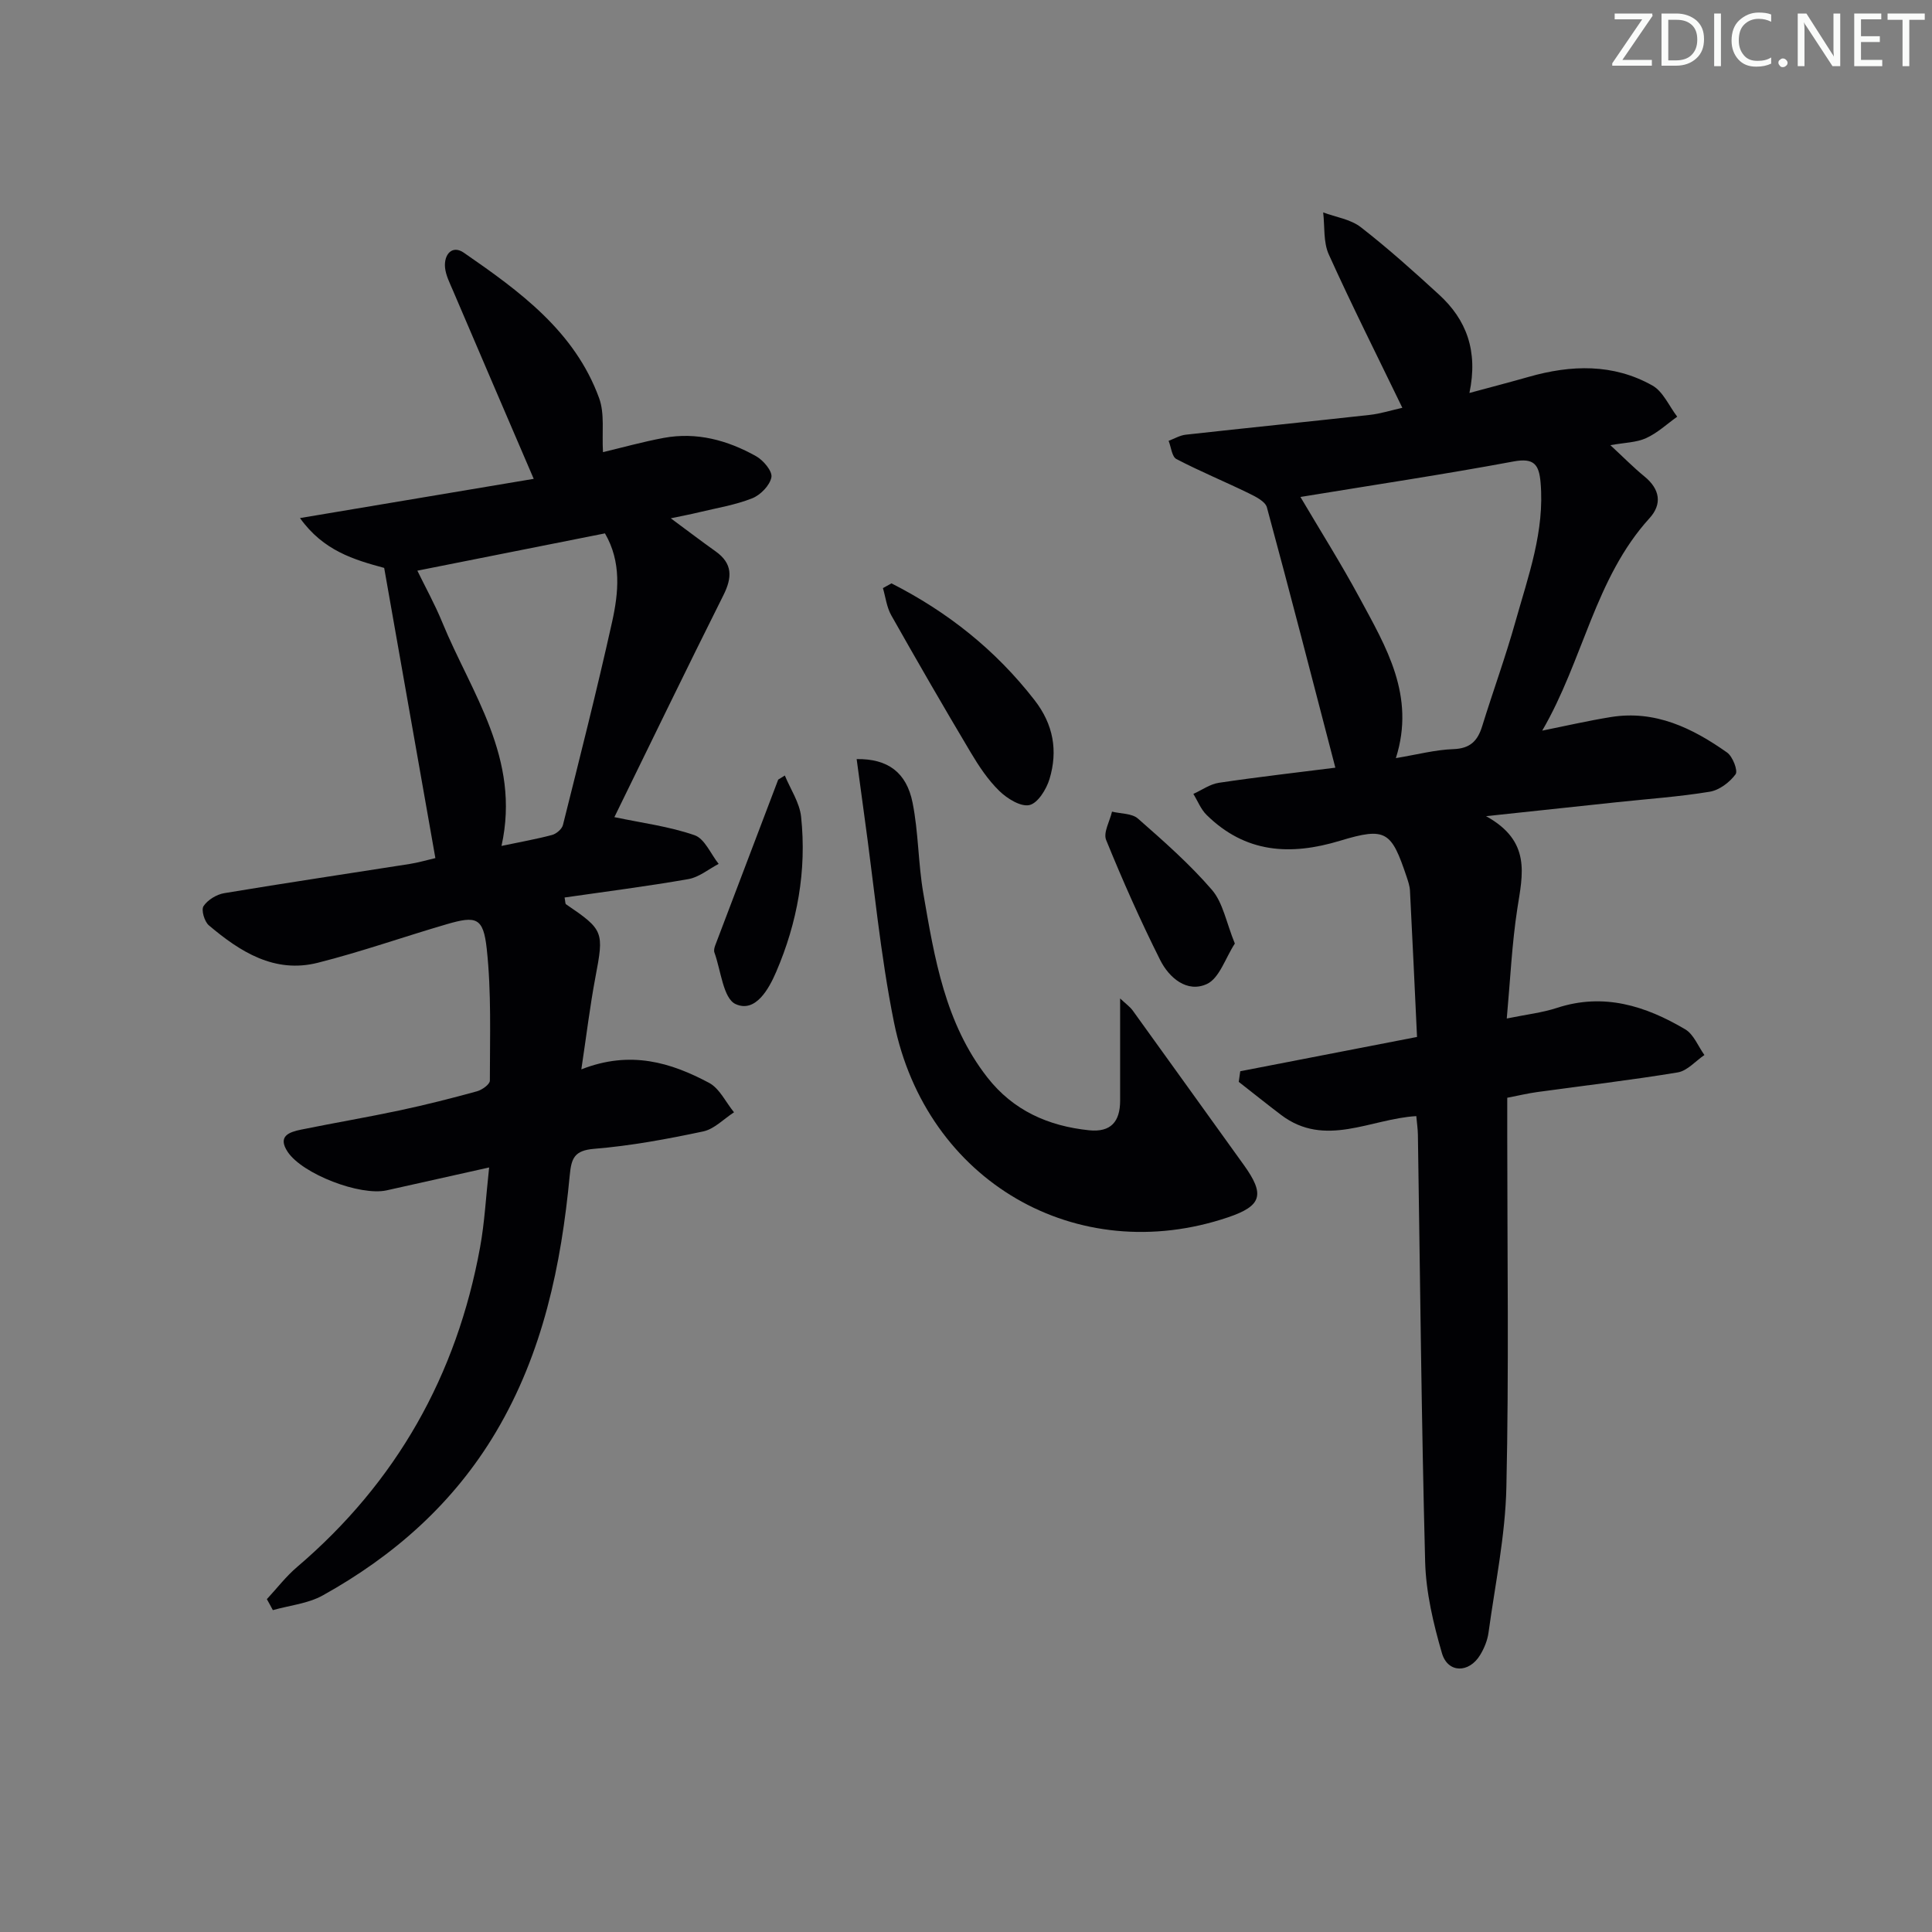<svg enable-background="new 0 0 400 400" viewBox="0 0 400 400" xmlns="http://www.w3.org/2000/svg"><rect x="0" y="0" width="400" height="400" fill="#808080" stroke="none"/><g fill="#fafbfa"><path d="m342.2 3.2-6.3 9.2h6.1v1.2h-8.2v-.5l6.2-9.1h-5.7v-1.2h7.8v.4z"/><path d="m344 13.7v-10.9h3.1c1.6 0 3 .5 4.1 1.4 1.1 1 1.6 2.2 1.6 3.9s-.5 3-1.6 4-2.5 1.5-4.2 1.5h-3zm1.4-9.6v8.4h1.6c1.4 0 2.5-.4 3.2-1.1.8-.8 1.2-1.8 1.2-3.2s-.4-2.4-1.2-3.1-1.8-1-3.1-1z"/><path d="m356.3 2.8v10.9h-1.4v-10.9z"/><path d="m366.6 13.2c-.8.4-1.8.6-3 .6-1.6 0-2.8-.5-3.7-1.5s-1.4-2.3-1.4-3.9c0-1.7.5-3.2 1.6-4.2s2.4-1.6 4-1.6c1 0 1.9.1 2.6.4v1.5c-.8-.4-1.6-.6-2.6-.6-1.2 0-2.2.4-3 1.2s-1.1 1.9-1.1 3.3c0 1.3.4 2.3 1.1 3.1s1.6 1.1 2.8 1.1c1.1 0 2-.2 2.8-.7v1.3z"/><path d="m368.2 13c0-.3.1-.5.3-.6.2-.2.4-.3.6-.3.3 0 .5.1.7.3s.3.4.3.6-.1.5-.3.6c-.2.2-.4.3-.7.3s-.5-.1-.6-.3c-.2-.2-.3-.4-.3-.6z"/><path d="m381.1 13.7h-1.7l-5.5-8.4c-.2-.2-.3-.5-.4-.7 0 .2.1.8.1 1.5v7.6h-1.4v-10.9h1.8l5.3 8.3c.3.4.4.6.4.8 0-.3-.1-.8-.1-1.6v-7.5h1.4v10.9z"/><path d="m389.7 13.7h-5.8v-10.9h5.6v1.2h-4.2v3.5h3.9v1.2h-3.9v3.7h4.4z"/><path d="m398.4 4.1h-3.1v9.6h-1.4v-9.6h-3.1v-1.3h7.7v1.3z"/></g><path d="m293.38 214.69c-.49-10.41-.95-20.35-1.46-30.29-.05-.97-.39-1.95-.7-2.89-3.15-9.38-4.25-10.33-13.75-7.45-10.39 3.15-19.65 2.54-27.66-5.34-1.19-1.17-1.84-2.89-2.74-4.35 1.76-.79 3.45-2.03 5.28-2.3 8.02-1.2 16.08-2.11 24.12-3.13-4.79-18.37-9.36-36.16-14.17-53.89-.33-1.23-2.32-2.22-3.73-2.91-4.97-2.43-10.11-4.54-15.01-7.1-.94-.49-1.09-2.48-1.61-3.77 1.18-.44 2.32-1.13 3.53-1.27 12.7-1.41 25.42-2.69 38.12-4.1 2.25-.25 4.45-.96 6.74-1.47-5.27-10.89-10.47-21.22-15.23-31.75-1.15-2.55-.82-5.78-1.16-8.7 2.62.98 5.67 1.41 7.78 3.05 5.63 4.37 10.96 9.16 16.22 13.98 5.64 5.17 8.11 11.6 6.28 20.35 4.52-1.22 8.42-2.24 12.29-3.34 8.76-2.5 17.47-2.77 25.58 1.79 2.23 1.25 3.46 4.26 5.15 6.46-2.13 1.52-4.1 3.38-6.44 4.44-2.01.92-4.43.92-7.4 1.46 2.72 2.51 4.78 4.62 7.06 6.48 3.21 2.62 3.71 5.71 1.04 8.64-11.3 12.42-13.71 29.39-22.21 43.98 4.73-.95 9.44-2.04 14.2-2.81 9.18-1.49 16.9 2.28 24.07 7.34 1.17.82 2.3 3.78 1.76 4.51-1.22 1.66-3.37 3.29-5.36 3.61-6.38 1.05-12.86 1.49-19.3 2.18-8.4.89-16.79 1.79-27 2.88 9.42 5.18 7.57 12.08 6.48 19.12-1.13 7.32-1.46 14.76-2.19 22.77 4.04-.83 7.32-1.19 10.4-2.2 9.68-3.17 18.35-.41 26.56 4.45 1.75 1.04 2.66 3.5 3.96 5.31-1.83 1.24-3.54 3.27-5.52 3.6-9.66 1.6-19.4 2.73-29.11 4.07-1.95.27-3.87.73-6.19 1.18v8.14c0 24.16.36 48.34-.18 72.49-.22 10.06-2.33 20.09-3.7 30.12-.22 1.6-.89 3.24-1.74 4.63-2.3 3.78-6.68 3.78-7.9-.38-1.79-6.15-3.31-12.6-3.48-18.95-.77-29.47-1.04-58.94-1.5-88.42-.02-1.14-.19-2.29-.33-3.83-9.44.54-18.88 6.66-28-.25-2.95-2.24-5.84-4.56-8.76-6.84.1-.73.2-1.46.31-2.2 11.9-2.32 23.78-4.62 36.6-7.1zm-24.14-111.8c4.08 6.92 8.4 13.77 12.24 20.88 5.48 10.16 11.63 20.26 7.52 33.19 4.46-.74 8.16-1.73 11.89-1.86 3.47-.12 5.03-1.68 5.97-4.72 2.25-7.27 4.87-14.44 6.92-21.76 2.64-9.39 6.05-18.66 5.18-28.72-.32-3.67-1.31-5.16-5.59-4.36-14.46 2.69-29.02 4.87-44.13 7.35z" fill="#010104"/><path d="m55.25 331.09c2.08-2.24 3.96-4.71 6.27-6.67 20.56-17.53 33.03-39.67 37.87-66.15.95-5.17 1.21-10.46 1.88-16.56-7.75 1.73-14.48 3.25-21.22 4.74-5.51 1.21-17.44-3.38-20.49-7.97-2.17-3.27.34-4.1 2.76-4.6 6.82-1.39 13.69-2.55 20.5-4 5.35-1.14 10.66-2.49 15.94-3.94 1.05-.29 2.66-1.44 2.66-2.2 0-9.12.34-18.31-.65-27.34-.71-6.46-2.17-6.83-8.28-5.05-8.91 2.6-17.69 5.71-26.69 7.98-8.96 2.26-16.09-2.27-22.57-7.76-.91-.78-1.61-3.19-1.09-3.97.87-1.3 2.71-2.42 4.29-2.68 12.77-2.13 25.57-4.03 38.36-6.04 1.79-.28 3.54-.8 5.35-1.22-3.54-20.05-7.04-39.9-10.6-60.08-6.21-1.69-12.58-3.53-17.43-10.32 16.69-2.8 32.63-5.48 48.39-8.12-5.79-13.48-11.29-26.27-16.75-39.06-.65-1.52-1.45-3.09-1.61-4.68-.26-2.74 1.49-4.74 3.89-3.08 11.53 7.97 22.97 16.25 28.02 30.13 1.17 3.22.55 7.1.79 11.16 3.85-.91 8.18-2.13 12.59-2.95 6.81-1.26 13.19.48 19.09 3.78 1.51.84 3.43 3.11 3.19 4.37-.31 1.68-2.26 3.68-3.98 4.36-3.5 1.39-7.31 2-11 2.89-1.71.42-3.45.74-5.85 1.25 3.47 2.56 6.33 4.75 9.26 6.83 3.57 2.53 3.48 5.4 1.63 9.1-7.76 15.5-15.31 31.11-22.57 45.94 5.65 1.19 11.32 1.91 16.6 3.74 2.1.72 3.35 3.89 4.99 5.94-2.09 1.09-4.07 2.77-6.28 3.15-8.49 1.49-17.04 2.57-25.62 3.81.16.82.12 1.27.3 1.4 7.83 5.32 7.87 5.68 6.08 15.13-1.13 5.98-1.85 12.03-2.91 19.05 10.17-3.99 18.53-1.42 26.44 2.79 2.18 1.16 3.47 4.02 5.17 6.1-2.12 1.37-4.08 3.47-6.38 3.96-7.45 1.58-14.99 2.98-22.57 3.6-4.12.34-4.72 1.95-5.06 5.47-1.77 18.65-5.54 36.74-15.28 53.16-8.75 14.74-21.09 25.63-35.87 33.84-3.06 1.7-6.86 2.06-10.32 3.04-.4-.77-.82-1.52-1.24-2.27zm48.58-155.95c4.03-.85 7.29-1.42 10.47-2.27.89-.24 2.04-1.22 2.25-2.06 3.5-13.98 7.04-27.94 10.17-42.01 1.36-6.12 1.97-12.46-1.47-18.37-12.95 2.57-25.72 5.11-38.84 7.72 1.6 3.3 3.6 6.9 5.15 10.68 6.01 14.66 16.3 28.16 12.27 46.31z" fill="#010104"/><path d="m177.36 157.16c6.44-.09 10.32 2.74 11.58 9.03 1.23 6.15 1.15 12.55 2.22 18.74 2.31 13.42 4.51 26.95 13.27 38.15 5.34 6.83 12.58 10.05 21.04 10.93 4.57.47 6.43-1.84 6.44-6.11.01-6.8 0-13.6 0-21.18 1.16 1.1 2.03 1.7 2.61 2.5 7.69 10.65 15.33 21.33 23.01 31.99 4.41 6.13 3.72 8.46-3.3 10.83-31.24 10.55-62.48-7.4-69.14-40.38-2.85-14.12-4.15-28.55-6.15-42.84-.52-3.73-1.01-7.46-1.58-11.66z" fill="#010104"/><path d="m184.57 120.78c11.58 5.88 21.54 13.76 29.61 24.16 3.93 5.05 4.87 10.51 3.11 16.35-.64 2.12-2.42 5-4.16 5.39-1.81.4-4.62-1.35-6.24-2.93-2.34-2.28-4.23-5.13-5.92-7.97-5.6-9.4-11.07-18.87-16.45-28.4-.94-1.67-1.17-3.74-1.72-5.62.58-.33 1.17-.66 1.77-.98z" fill="#010104"/><path d="m255.66 195.35c-1.97 3.03-3.19 7.16-5.77 8.37-4.11 1.91-7.84-1.27-9.69-4.96-4.07-8.12-7.77-16.45-11.19-24.86-.62-1.53.76-3.88 1.22-5.86 1.82.45 4.12.34 5.37 1.44 5.33 4.68 10.71 9.41 15.32 14.76 2.29 2.66 2.95 6.72 4.74 11.11z" fill="#010104"/><path d="m162.49 160.56c1.17 2.84 3.06 5.61 3.37 8.55 1.18 11.11-.77 21.92-5.17 32.13-1.49 3.47-4.27 8.54-8.4 6.64-2.56-1.18-3.03-6.95-4.38-10.68-.15-.42 0-1.02.17-1.47 4.33-11.44 8.69-22.88 13.04-34.32.46-.28.91-.56 1.37-.85z" fill="#010104"/></svg>